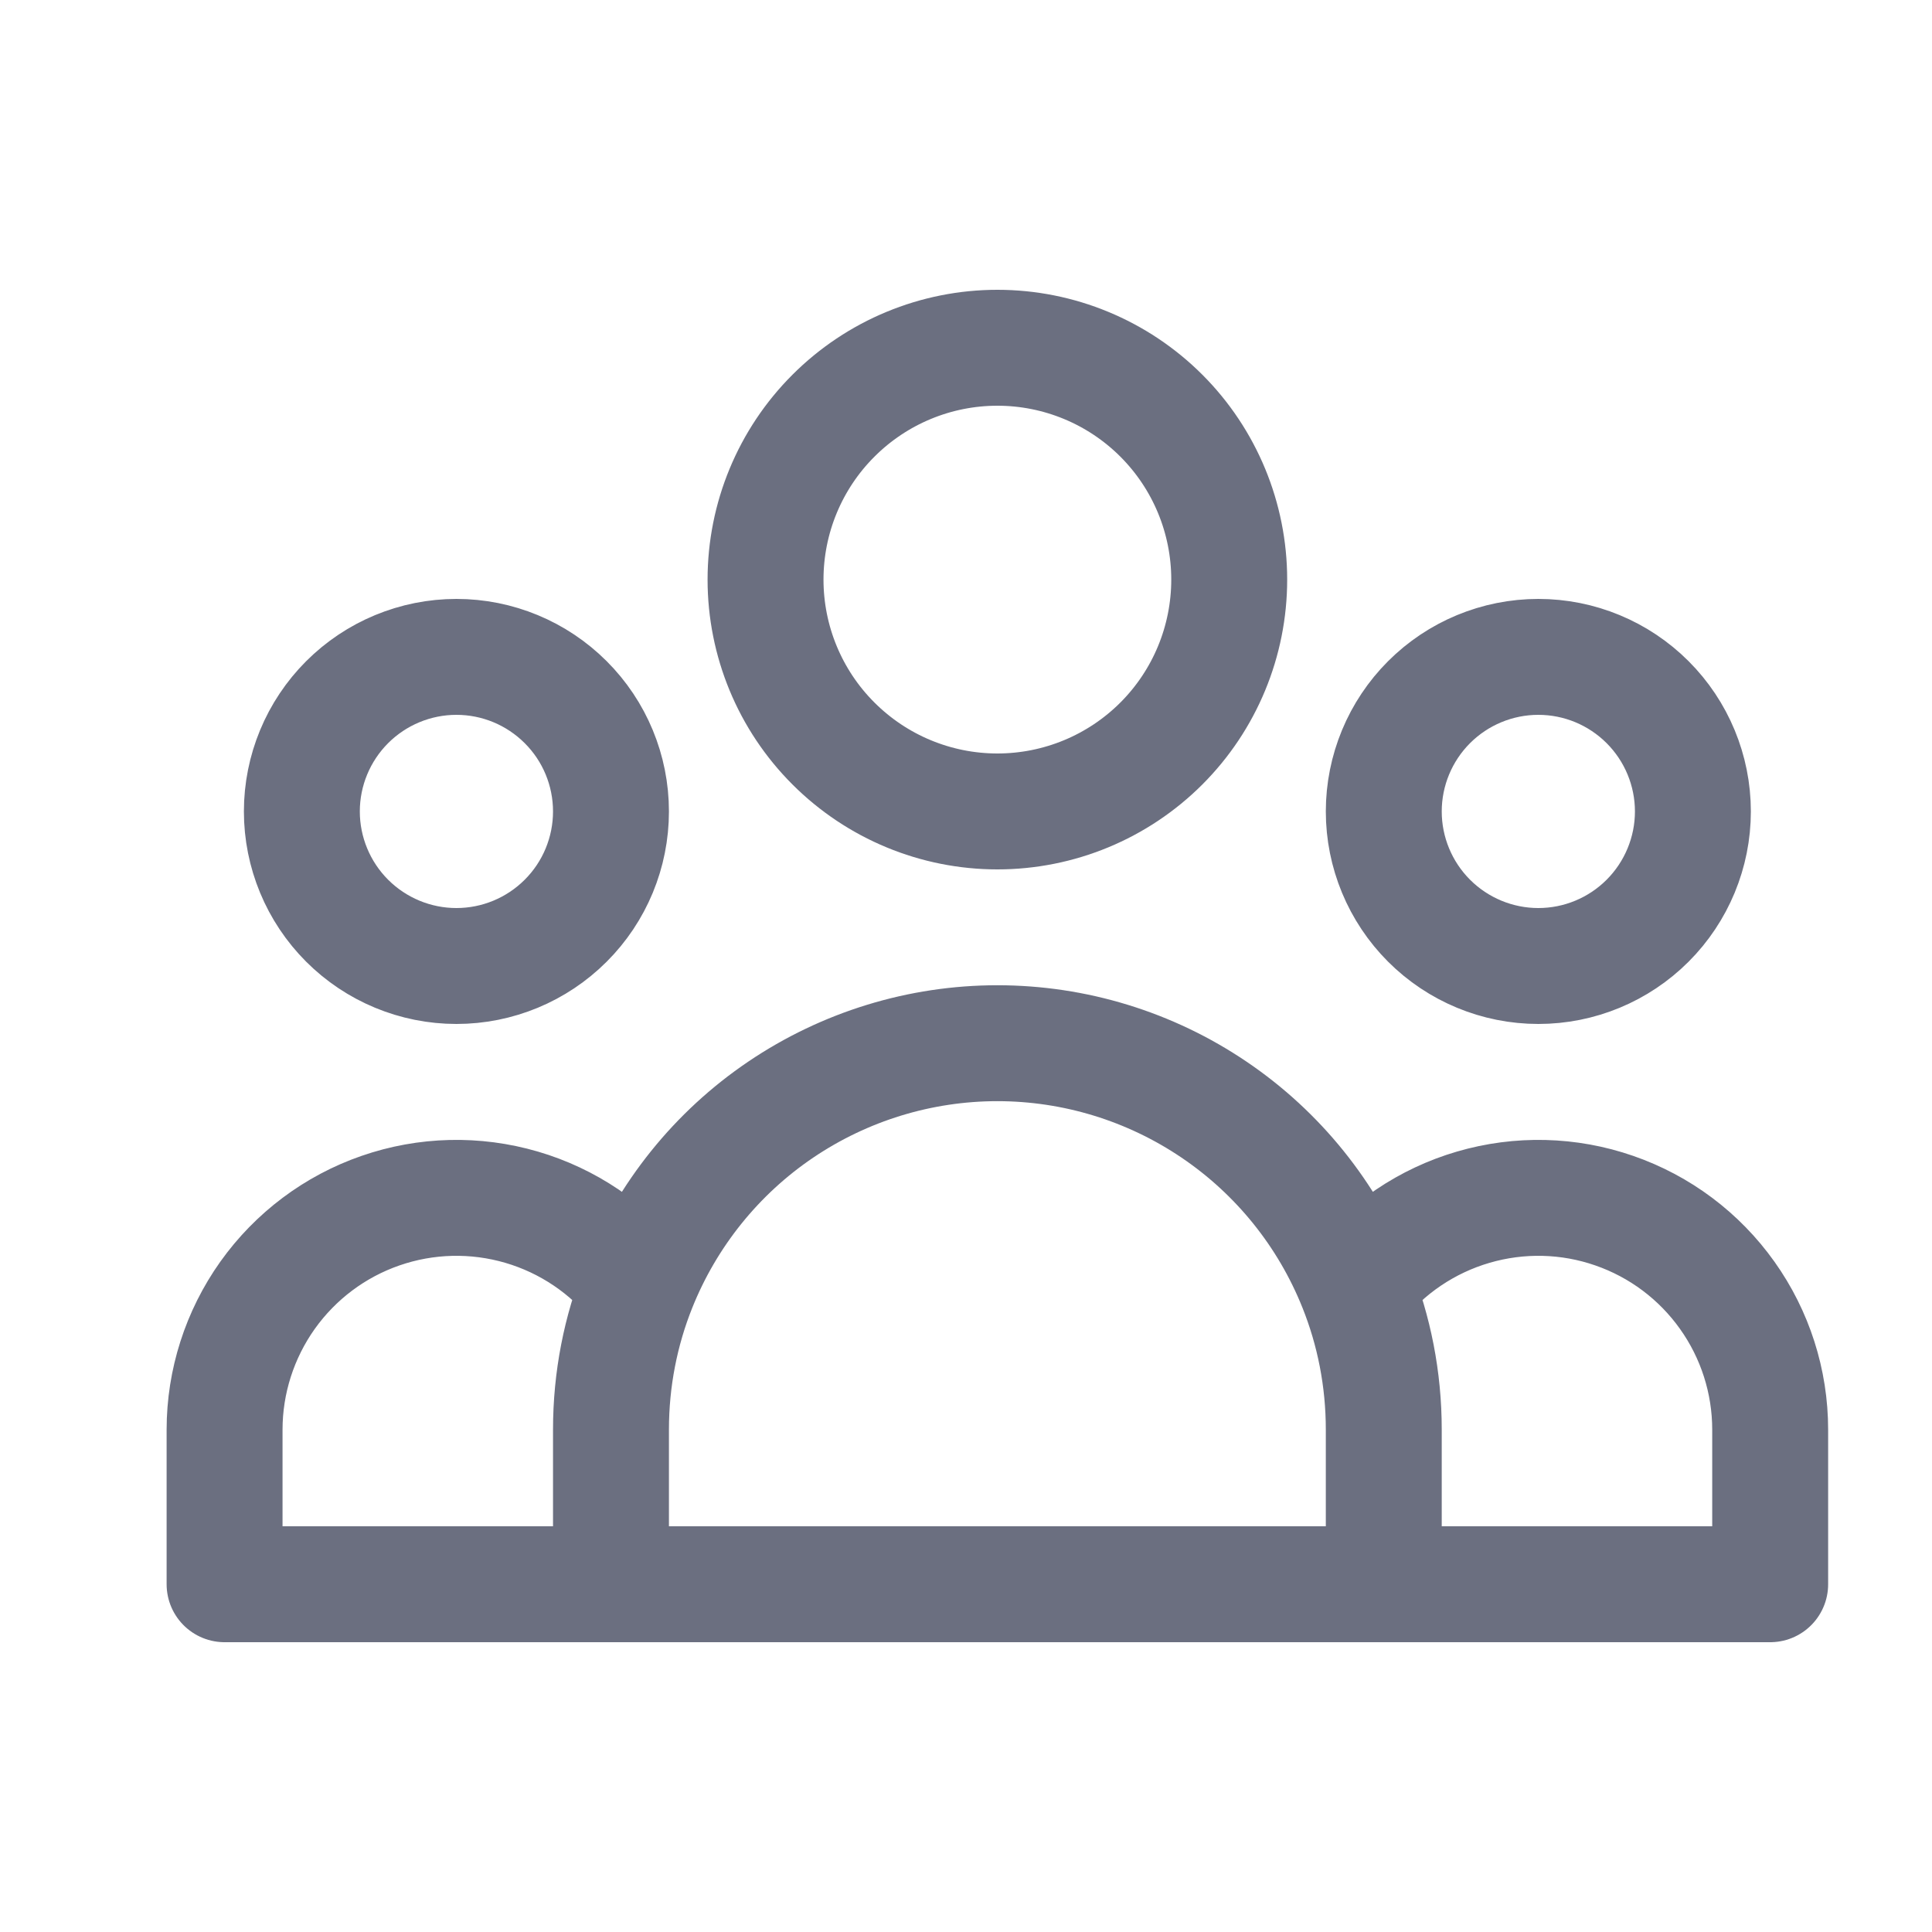 <svg width="25" height="25" viewBox="0 0 25 25" fill="none" xmlns="http://www.w3.org/2000/svg">
<g id="Icon Left">
<path id="Vector" d="M17.906 20.5H22.906V18.5C22.906 17.877 22.712 17.269 22.35 16.761C21.989 16.253 21.478 15.87 20.889 15.666C20.3 15.461 19.662 15.446 19.064 15.621C18.465 15.796 17.936 16.153 17.55 16.643M17.906 20.5H7.906M17.906 20.5V18.5C17.906 17.844 17.78 17.217 17.55 16.643M17.55 16.643C17.179 15.715 16.538 14.919 15.71 14.359C14.883 13.799 13.906 13.499 12.906 13.499C11.907 13.499 10.93 13.799 10.102 14.359C9.274 14.919 8.634 15.715 8.262 16.643M7.906 20.5H2.906V18.5C2.906 17.877 3.101 17.269 3.462 16.761C3.824 16.253 4.334 15.87 4.923 15.666C5.513 15.461 6.151 15.446 6.749 15.621C7.347 15.796 7.876 16.153 8.262 16.643M7.906 20.5V18.5C7.906 17.844 8.032 17.217 8.262 16.643M15.906 7.5C15.906 8.296 15.59 9.059 15.028 9.621C14.465 10.184 13.702 10.5 12.906 10.5C12.111 10.5 11.348 10.184 10.785 9.621C10.222 9.059 9.906 8.296 9.906 7.5C9.906 6.704 10.222 5.941 10.785 5.379C11.348 4.816 12.111 4.5 12.906 4.5C13.702 4.5 14.465 4.816 15.028 5.379C15.59 5.941 15.906 6.704 15.906 7.5ZM21.906 10.5C21.906 11.03 21.695 11.539 21.32 11.914C20.945 12.289 20.437 12.5 19.906 12.5C19.376 12.5 18.867 12.289 18.492 11.914C18.117 11.539 17.906 11.03 17.906 10.5C17.906 9.97 18.117 9.461 18.492 9.086C18.867 8.711 19.376 8.5 19.906 8.5C20.437 8.5 20.945 8.711 21.32 9.086C21.695 9.461 21.906 9.97 21.906 10.5ZM7.906 10.5C7.906 11.03 7.696 11.539 7.32 11.914C6.945 12.289 6.437 12.5 5.906 12.5C5.376 12.5 4.867 12.289 4.492 11.914C4.117 11.539 3.906 11.03 3.906 10.5C3.906 9.97 4.117 9.461 4.492 9.086C4.867 8.711 5.376 8.5 5.906 8.5C6.437 8.5 6.945 8.711 7.32 9.086C7.696 9.461 7.906 9.97 7.906 10.5Z" stroke="#6B6F80" stroke-width="1.5" stroke-linecap="round" stroke-linejoin="round"/>
</g>
</svg>
